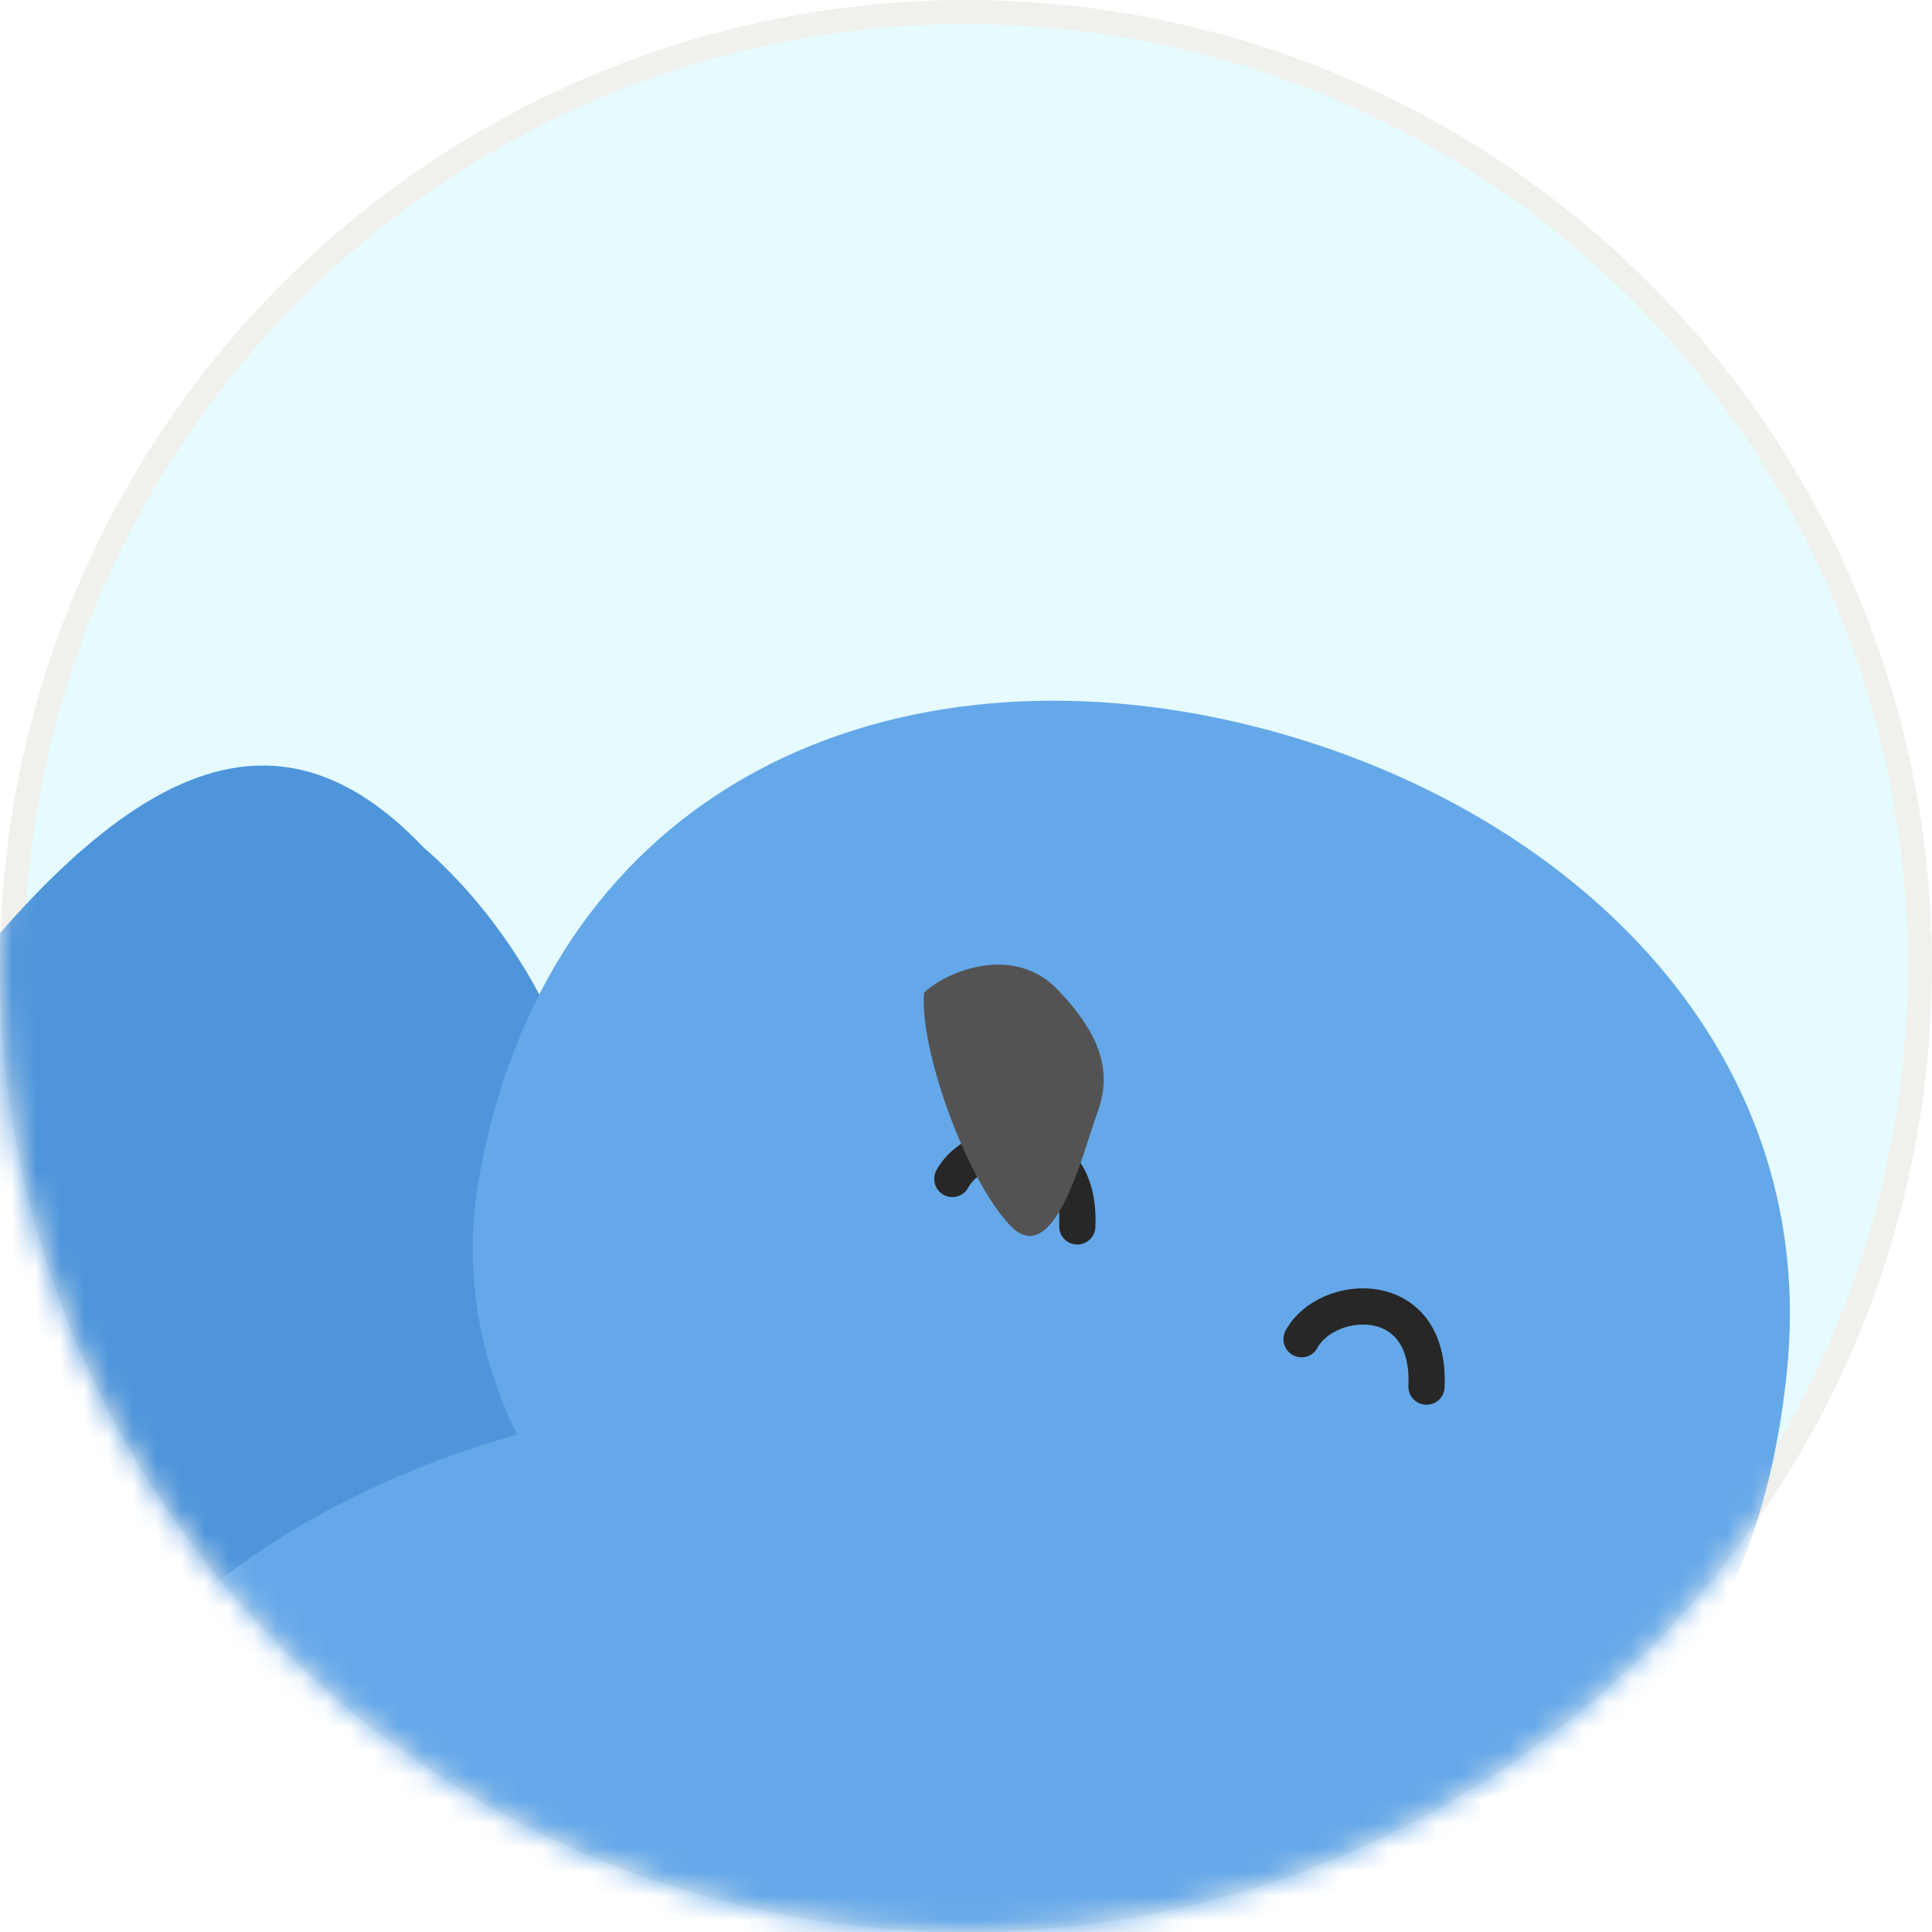 <svg width="80" height="80" viewBox="0 0 80 80" fill="none" xmlns="http://www.w3.org/2000/svg">
<circle cx="40" cy="40" r="39.5" fill="#E6FBFF" stroke="#F0F1EC"/>
<mask id="mask0_2111_10356" style="mask-type:alpha" maskUnits="userSpaceOnUse" x="0" y="0" width="80" height="80">
<circle cx="40" cy="40" r="40" fill="#E6FBFF"/>
</mask>
<g mask="url(#mask0_2111_10356)">
<g filter="url(#filter0_i_2111_10356)">
<path d="M22.31 68.289C28.107 57.93 21.556 48.518 17.557 45.108C10.687 37.871 3.574 42.314 -6.216 56.922C-14.049 68.608 -12.607 76.381 -10.907 78.806C-11.013 81.672 -10.739 87.707 -8.79 88.919C-6.842 90.131 -6.367 89.339 -6.373 88.791C-6.254 90.201 -5.346 93.51 -2.669 95.466C0.009 97.423 0.785 96.055 0.839 95.126C1.262 97.351 2.848 101.713 5.802 101.369C9.495 100.939 9.471 93.243 10.971 86.132C12.472 79.021 15.065 81.239 22.31 68.289Z" fill="#4E95DB"/>
</g>
<g filter="url(#filter1_i_2111_10356)">
<path d="M35.628 71.78C38.254 61.481 48.331 59.41 53.041 59.663C61.983 59.202 63.867 66.472 61.217 81.992C59.096 94.408 53.356 98.565 50.752 99.092C49.05 101.017 45.144 104.765 43.127 104.351C41.111 103.936 41.291 103.129 41.633 102.778C40.684 103.619 38.05 105.207 35.099 104.826C32.147 104.445 32.487 103.078 33.026 102.443C31.376 103.625 27.649 105.48 25.939 103.434C23.802 100.878 28.571 95.897 31.987 90.355C35.403 84.814 32.345 84.655 35.628 71.78Z" fill="#4E95DB"/>
</g>
<g filter="url(#filter2_i_2111_10356)">
<path d="M-7.574 71.505C-9.336 91.648 0.407 105.754 23.827 107.803C41.06 109.311 56.265 96.432 57.803 78.849C59.597 58.345 47.16 42.389 27.269 43.477C8.238 44.517 -6.036 53.922 -7.574 71.505Z" fill="#65A8E9"/>
<path d="M13.842 34.737C11.643 46.987 23.31 57.796 37.787 60.394C52.264 62.992 65.954 61.725 67.98 42.918C69.472 29.072 58.57 19.189 45.748 16.033C31.001 12.402 16.767 18.44 13.842 34.737Z" fill="#65A8E9"/>
<path d="M33.434 34.818C34.466 32.898 38.801 32.578 38.608 36.783" stroke="#272727" stroke-width="1.5" stroke-linecap="round"/>
<path d="M47.894 41.453C48.926 39.533 53.261 39.214 53.068 43.418" stroke="#272727" stroke-width="1.5" stroke-linecap="round"/>
</g>
<path d="M38.264 41.103C38.061 43.423 39.992 48.81 41.826 50.741C43.659 52.673 44.861 47.646 45.428 46.111C46.052 44.421 45.646 42.927 43.813 40.996C41.98 39.065 39.206 40.21 38.264 41.103Z" fill="#535353"/>
</g>
<defs>
<filter id="filter0_i_2111_10356" x="-12.247" y="31.698" width="36.849" height="69.69" filterUnits="userSpaceOnUse" color-interpolation-filters="sRGB">
<feFlood flood-opacity="0" result="BackgroundImageFix"/>
<feBlend mode="normal" in="SourceGraphic" in2="BackgroundImageFix" result="shape"/>
<feColorMatrix in="SourceAlpha" type="matrix" values="0 0 0 0 0 0 0 0 0 0 0 0 0 0 0 0 0 0 127 0" result="hardAlpha"/>
<feOffset dy="-10"/>
<feGaussianBlur stdDeviation="9.5"/>
<feComposite in2="hardAlpha" operator="arithmetic" k2="-1" k3="1"/>
<feColorMatrix type="matrix" values="0 0 0 0 0.248 0 0 0 0 0.497 0 0 0 0 0.743 0 0 0 1 0"/>
<feBlend mode="normal" in2="shape" result="effect1_innerShadow_2111_10356"/>
</filter>
<filter id="filter1_i_2111_10356" x="25.407" y="49.642" width="36.915" height="55.242" filterUnits="userSpaceOnUse" color-interpolation-filters="sRGB">
<feFlood flood-opacity="0" result="BackgroundImageFix"/>
<feBlend mode="normal" in="SourceGraphic" in2="BackgroundImageFix" result="shape"/>
<feColorMatrix in="SourceAlpha" type="matrix" values="0 0 0 0 0 0 0 0 0 0 0 0 0 0 0 0 0 0 127 0" result="hardAlpha"/>
<feOffset dy="-10"/>
<feGaussianBlur stdDeviation="9.5"/>
<feComposite in2="hardAlpha" operator="arithmetic" k2="-1" k3="1"/>
<feColorMatrix type="matrix" values="0 0 0 0 0.248 0 0 0 0 0.497 0 0 0 0 0.743 0 0 0 1 0"/>
<feBlend mode="normal" in2="shape" result="effect1_innerShadow_2111_10356"/>
</filter>
<filter id="filter2_i_2111_10356" x="-7.776" y="15.014" width="81.893" height="106.909" filterUnits="userSpaceOnUse" color-interpolation-filters="sRGB">
<feFlood flood-opacity="0" result="BackgroundImageFix"/>
<feBlend mode="normal" in="SourceGraphic" in2="BackgroundImageFix" result="shape"/>
<feColorMatrix in="SourceAlpha" type="matrix" values="0 0 0 0 0 0 0 0 0 0 0 0 0 0 0 0 0 0 127 0" result="hardAlpha"/>
<feOffset dx="6" dy="14"/>
<feGaussianBlur stdDeviation="12"/>
<feComposite in2="hardAlpha" operator="arithmetic" k2="-1" k3="1"/>
<feColorMatrix type="matrix" values="0 0 0 0 1 0 0 0 0 1 0 0 0 0 1 0 0 0 0.45 0"/>
<feBlend mode="normal" in2="shape" result="effect1_innerShadow_2111_10356"/>
</filter>
</defs>
</svg>
